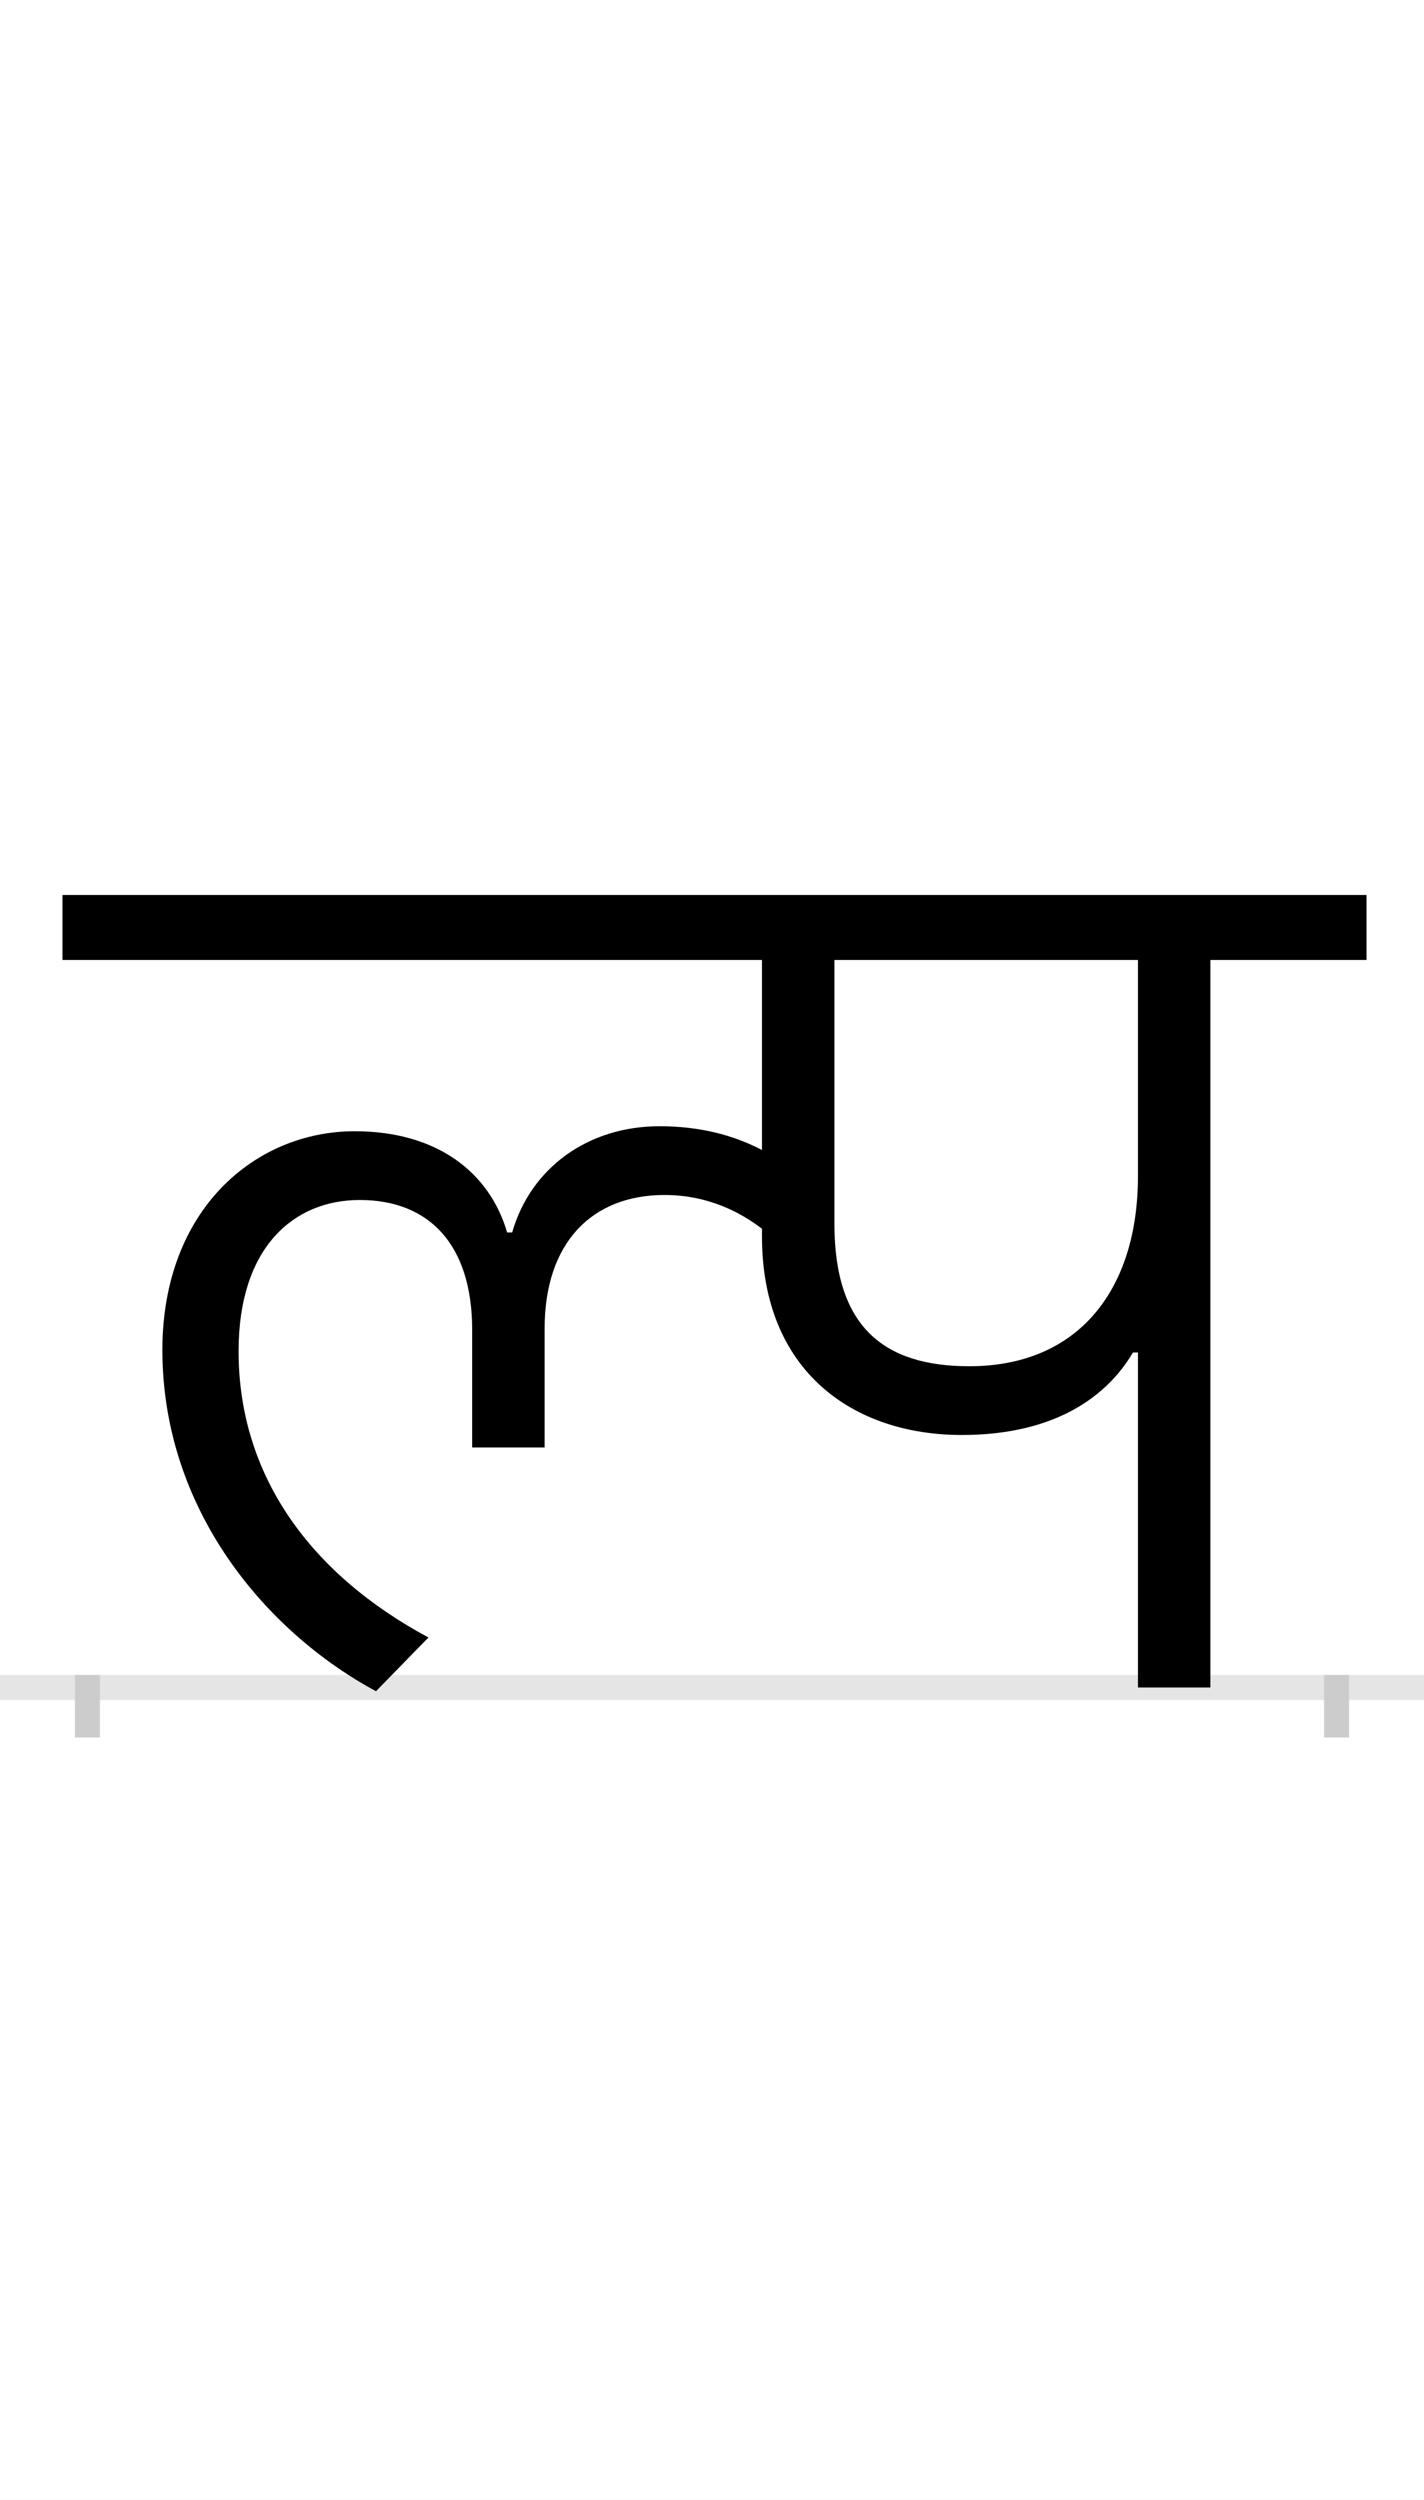 <?xml version="1.0" encoding="UTF-8"?>
<svg height="200.0" version="1.1" width="114.0" xmlns="http://www.w3.org/2000/svg" xmlns:xlink="http://www.w3.org/1999/xlink">
 <rect width="100%" height="100%" fill="#808080" stroke="none"/>
 <path d="M0,0 l114,0 l0,200 l-114,0 Z M0,0" fill="rgb(255,255,255)" transform="matrix(1,0,0,-1,0.0,200.0)"/>
 <path d="M0,0 l114,0" fill="none" stroke="rgb(229,229,229)" stroke-width="2" transform="matrix(1,0,0,-1,0.0,135.0)"/>
 <path d="M0,1 l0,-5" fill="none" stroke="rgb(204,204,204)" stroke-width="2" transform="matrix(1,0,0,-1,7.0,135.0)"/>
 <path d="M0,1 l0,-5" fill="none" stroke="rgb(204,204,204)" stroke-width="2" transform="matrix(1,0,0,-1,107.0,135.0)"/>
 <path d="M214,445 c-80,0,-154,-63,-154,-175 c0,-127,82,-225,171,-273 l42,43 c-95,51,-152,130,-152,229 c0,83,44,121,97,121 c55,0,90,-35,90,-104 l0,-94 l58,0 l0,95 c0,69,38,107,96,107 c35,0,61,-14,78,-27 l0,-6 c0,-108,73,-159,160,-159 c76,0,117,32,137,66 l4,0 l0,-268 l58,0 l0,582 l125,0 l0,52 l-1044,0 l0,-52 l560,0 l0,-152 c-23,12,-50,19,-82,19 c-57,0,-103,-33,-118,-85 l-4,0 c-14,48,-56,81,-122,81 Z M841,409 c0,-90,-47,-152,-135,-152 c-68,0,-108,31,-108,114 l0,211 l243,0 Z M841,409" fill="rgb(0,0,0)" transform="matrix(0.1,0.0,0.0,-0.1,7.0,135.0)"/>
</svg>